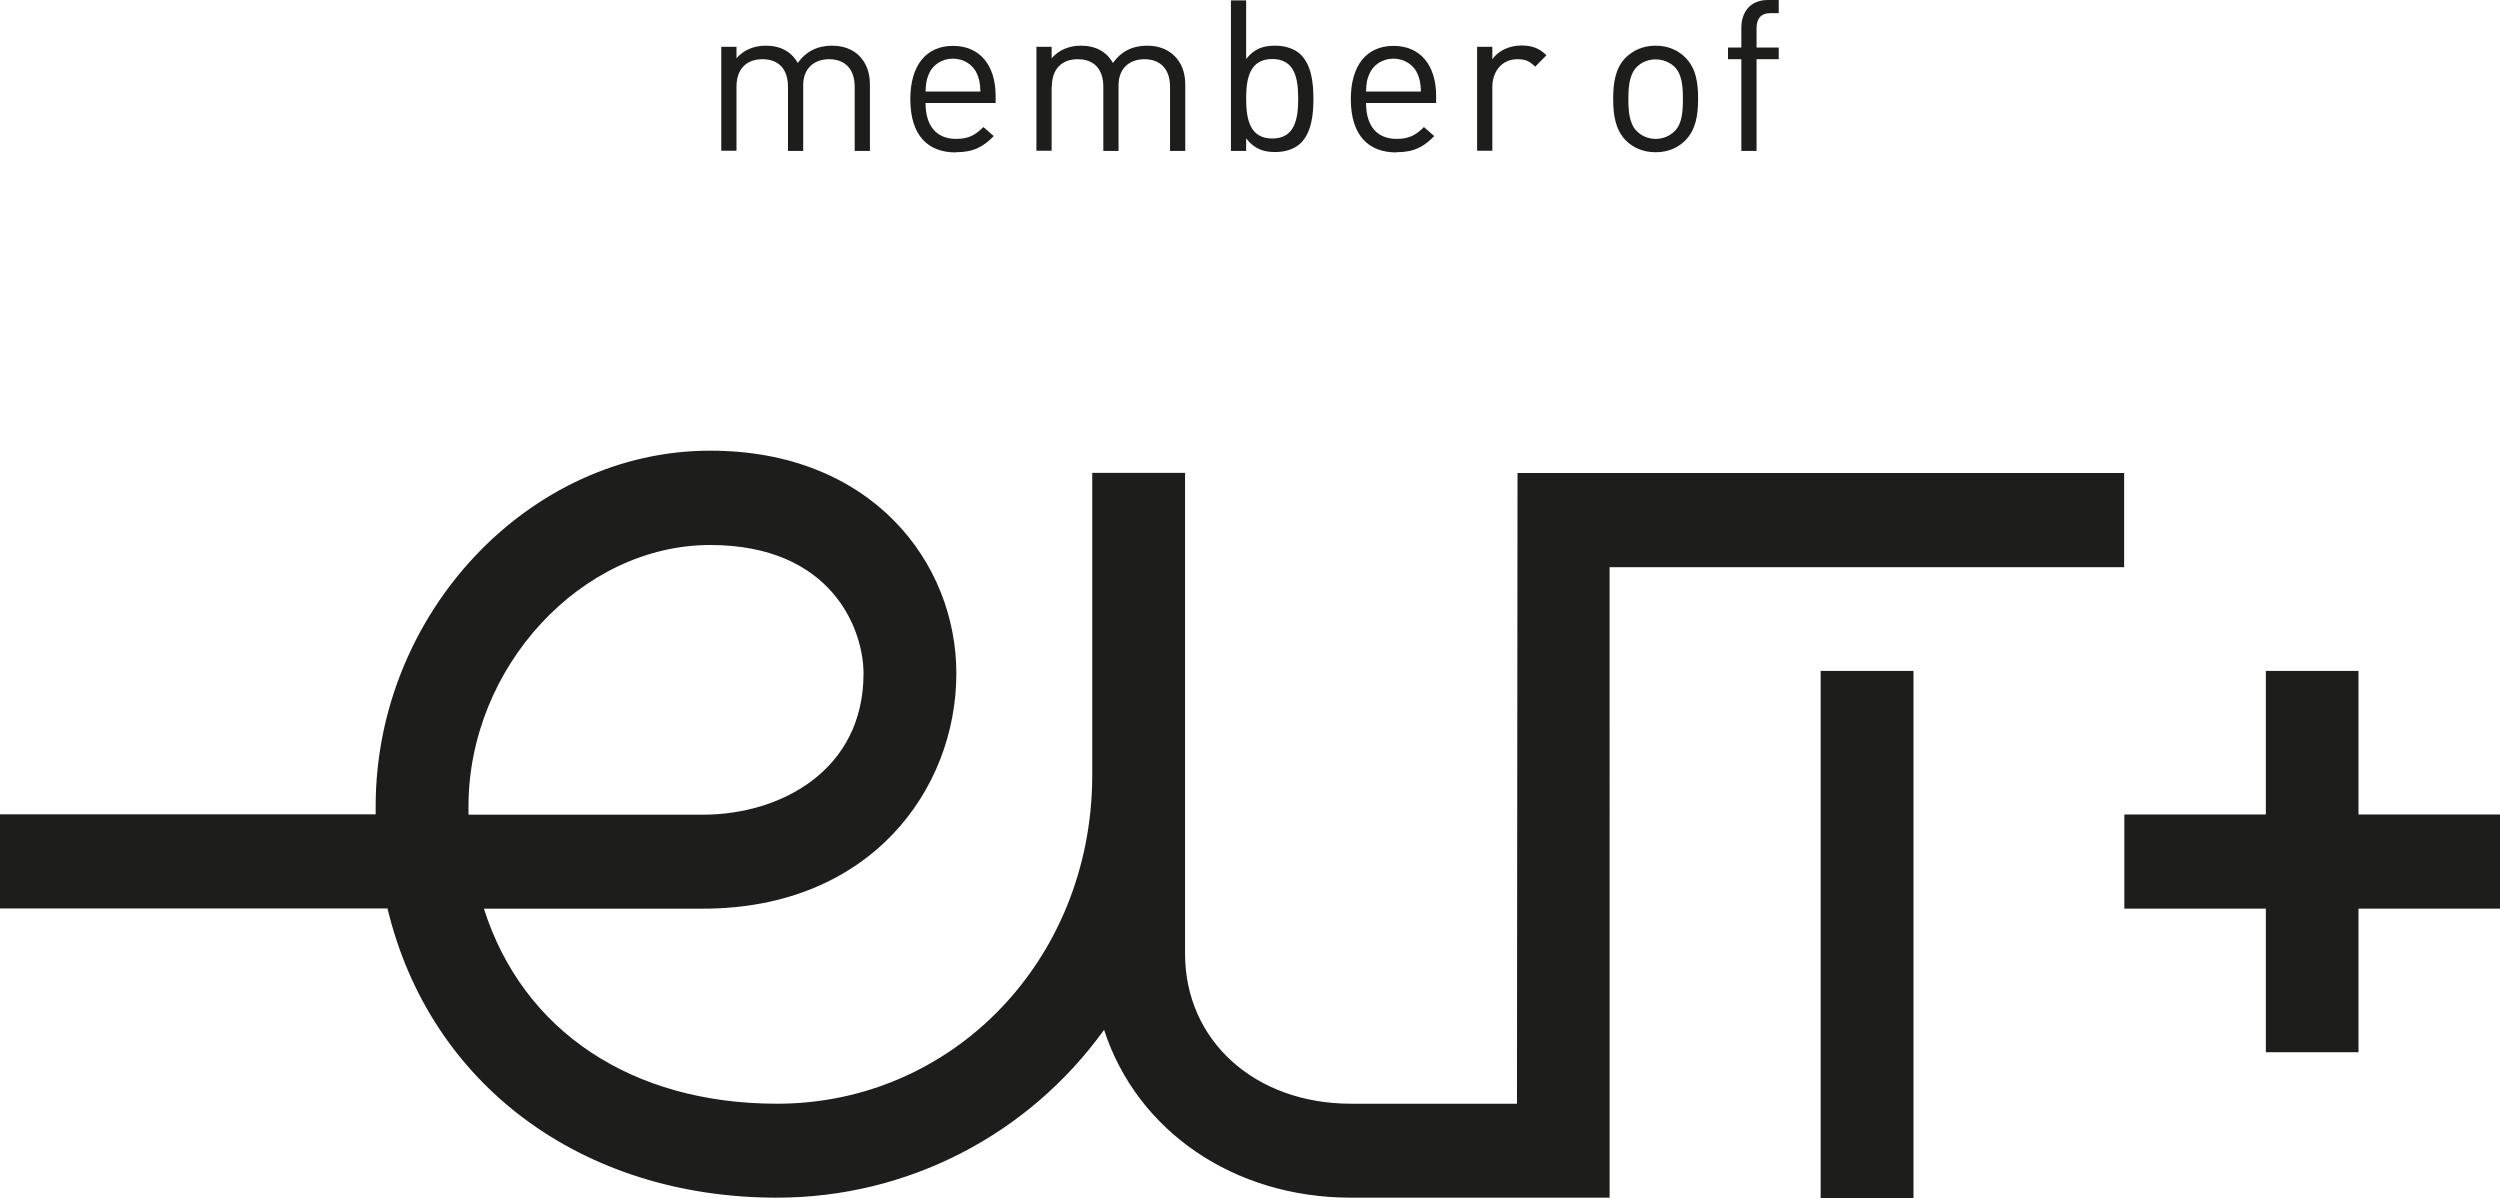 <?xml version="1.0" encoding="UTF-8"?>
<svg id="eut_kurz" data-name="eut+ kurz" xmlns="http://www.w3.org/2000/svg" width="46.93mm" height="22.49mm" viewBox="0 0 133.03 63.75">
  <path d="m39.19,4.62c0-.97.55-1.47,1.38-1.47s1.36.49,1.36,1.47v3.41h.81v-3.5c0-.88.57-1.38,1.38-1.38s1.36.49,1.36,1.47v3.41h.81v-3.54c0-.64-.2-1.16-.59-1.54-.34-.33-.83-.52-1.43-.52-.77,0-1.39.31-1.82.92-.34-.61-.93-.92-1.7-.92-.62,0-1.17.22-1.56.67v-.61h-.81v5.53h.81v-3.41Z" fill="#1d1d1b"/>
  <path d="m50.86,8.1c.95,0,1.46-.29,2.02-.86l-.55-.48c-.44.44-.81.63-1.45.63-1.06,0-1.63-.7-1.63-1.91h3.73v-.37c0-1.64-.84-2.67-2.27-2.67s-2.27,1.04-2.27,2.83c0,1.96.95,2.84,2.42,2.84Zm-1.44-4.15c.21-.51.71-.83,1.29-.83s1.08.33,1.29.83c.12.3.15.47.17.92h-2.92c.02-.45.05-.62.17-.92Z" fill="#1d1d1b"/>
  <path d="m55.97,4.62c0-.97.55-1.47,1.38-1.47s1.36.49,1.36,1.47v3.41h.81v-3.5c0-.88.57-1.38,1.38-1.38s1.36.49,1.36,1.47v3.41h.81v-3.54c0-.64-.2-1.16-.6-1.54-.34-.33-.83-.52-1.43-.52-.78,0-1.39.31-1.82.92-.34-.61-.93-.92-1.7-.92-.62,0-1.17.22-1.56.67v-.61h-.81v5.53h.81v-3.41Z" fill="#1d1d1b"/>
  <path d="m66.31,7.36c.45.59.95.73,1.56.73.56,0,1.06-.19,1.35-.48.56-.56.67-1.48.67-2.35s-.11-1.79-.67-2.35c-.29-.29-.79-.48-1.35-.48-.61,0-1.11.13-1.56.71V.02h-.81v8.01h.81v-.66Zm1.39-4.22c1.2,0,1.38,1.03,1.38,2.11s-.18,2.12-1.38,2.12-1.39-1.04-1.39-2.12.19-2.11,1.39-2.11Z" fill="#1d1d1b"/>
  <path d="m74.3,8.1c.95,0,1.46-.29,2.02-.86l-.55-.48c-.44.44-.81.63-1.45.63-1.06,0-1.63-.7-1.63-1.91h3.73v-.37c0-1.64-.84-2.67-2.27-2.67s-2.27,1.04-2.27,2.83c0,1.96.96,2.84,2.42,2.84Zm-1.44-4.15c.21-.51.71-.83,1.29-.83s1.08.33,1.29.83c.12.3.15.47.17.92h-2.92c.02-.45.04-.62.17-.92Z" fill="#1d1d1b"/>
  <path d="m79.41,4.63c0-.84.52-1.48,1.33-1.48.43,0,.65.1.95.4l.6-.61c-.39-.39-.8-.52-1.33-.52-.64,0-1.25.28-1.55.74v-.67h-.81v5.53h.81v-3.4Z" fill="#1d1d1b"/>
  <path d="m88.1,8.1c.68,0,1.2-.25,1.58-.63.56-.57.68-1.35.68-2.21s-.11-1.63-.68-2.2c-.38-.38-.91-.63-1.58-.63s-1.2.25-1.59.63c-.56.57-.67,1.35-.67,2.2s.11,1.63.67,2.21c.38.38.91.63,1.59.63Zm-1-4.54c.26-.26.61-.4,1-.4s.75.15,1.01.4c.41.41.44,1.09.44,1.71s-.03,1.31-.44,1.71c-.26.26-.62.41-1.01.41s-.74-.15-1-.41c-.41-.4-.45-1.09-.45-1.71s.04-1.3.45-1.71Z" fill="#1d1d1b"/>
  <path d="m92.66,8.03h.81V3.15h1.18v-.62h-1.18v-1.02c0-.51.22-.81.74-.81h.44v-.7h-.58c-.95,0-1.41.66-1.41,1.48v1.05h-.71v.62h.71v4.88Z" fill="#1d1d1b"/>
  <polygon points="125.5 43.34 125.5 35.7 120.57 35.7 120.57 43.34 113.04 43.34 113.04 48.35 120.57 48.35 120.57 55.99 125.5 55.99 125.5 48.35 133.03 48.35 133.03 43.34 125.5 43.34" fill="#1d1d1b"/>
  <rect x="96.88" y="35.7" width="4.94" height="28.05" fill="#1d1d1b"/>
  <path d="m80.72,58.73h-8.83c-5.12,0-8.83-3.36-8.83-7.98v-25.59h-4.94v16.22c-.07,9.73-7.44,17.35-16.77,17.35-7.74,0-13.53-3.87-15.6-10.38h11.67c8.85,0,13.47-6.3,13.47-12.52,0-5.89-4.5-11.85-13.1-11.85-9.65,0-17.8,8.67-17.8,18.92,0,.14,0,.29,0,.43H0v5.01h20.62c2.24,9.36,10.33,15.39,20.72,15.39,6.93,0,13.37-3.32,17.41-8.93,1.75,5.38,6.9,8.93,13.13,8.93h13.77V30.18h27.38v-5.01h-32.28l-.03,33.57Zm-55.79-15.39c0-.14,0-.29,0-.43,0-7.41,6.01-13.91,12.86-13.91,6.46,0,8.16,4.47,8.16,6.84,0,5.16-4.42,7.51-8.54,7.51h-12.48Z" fill="#1d1d1b"/>
</svg>